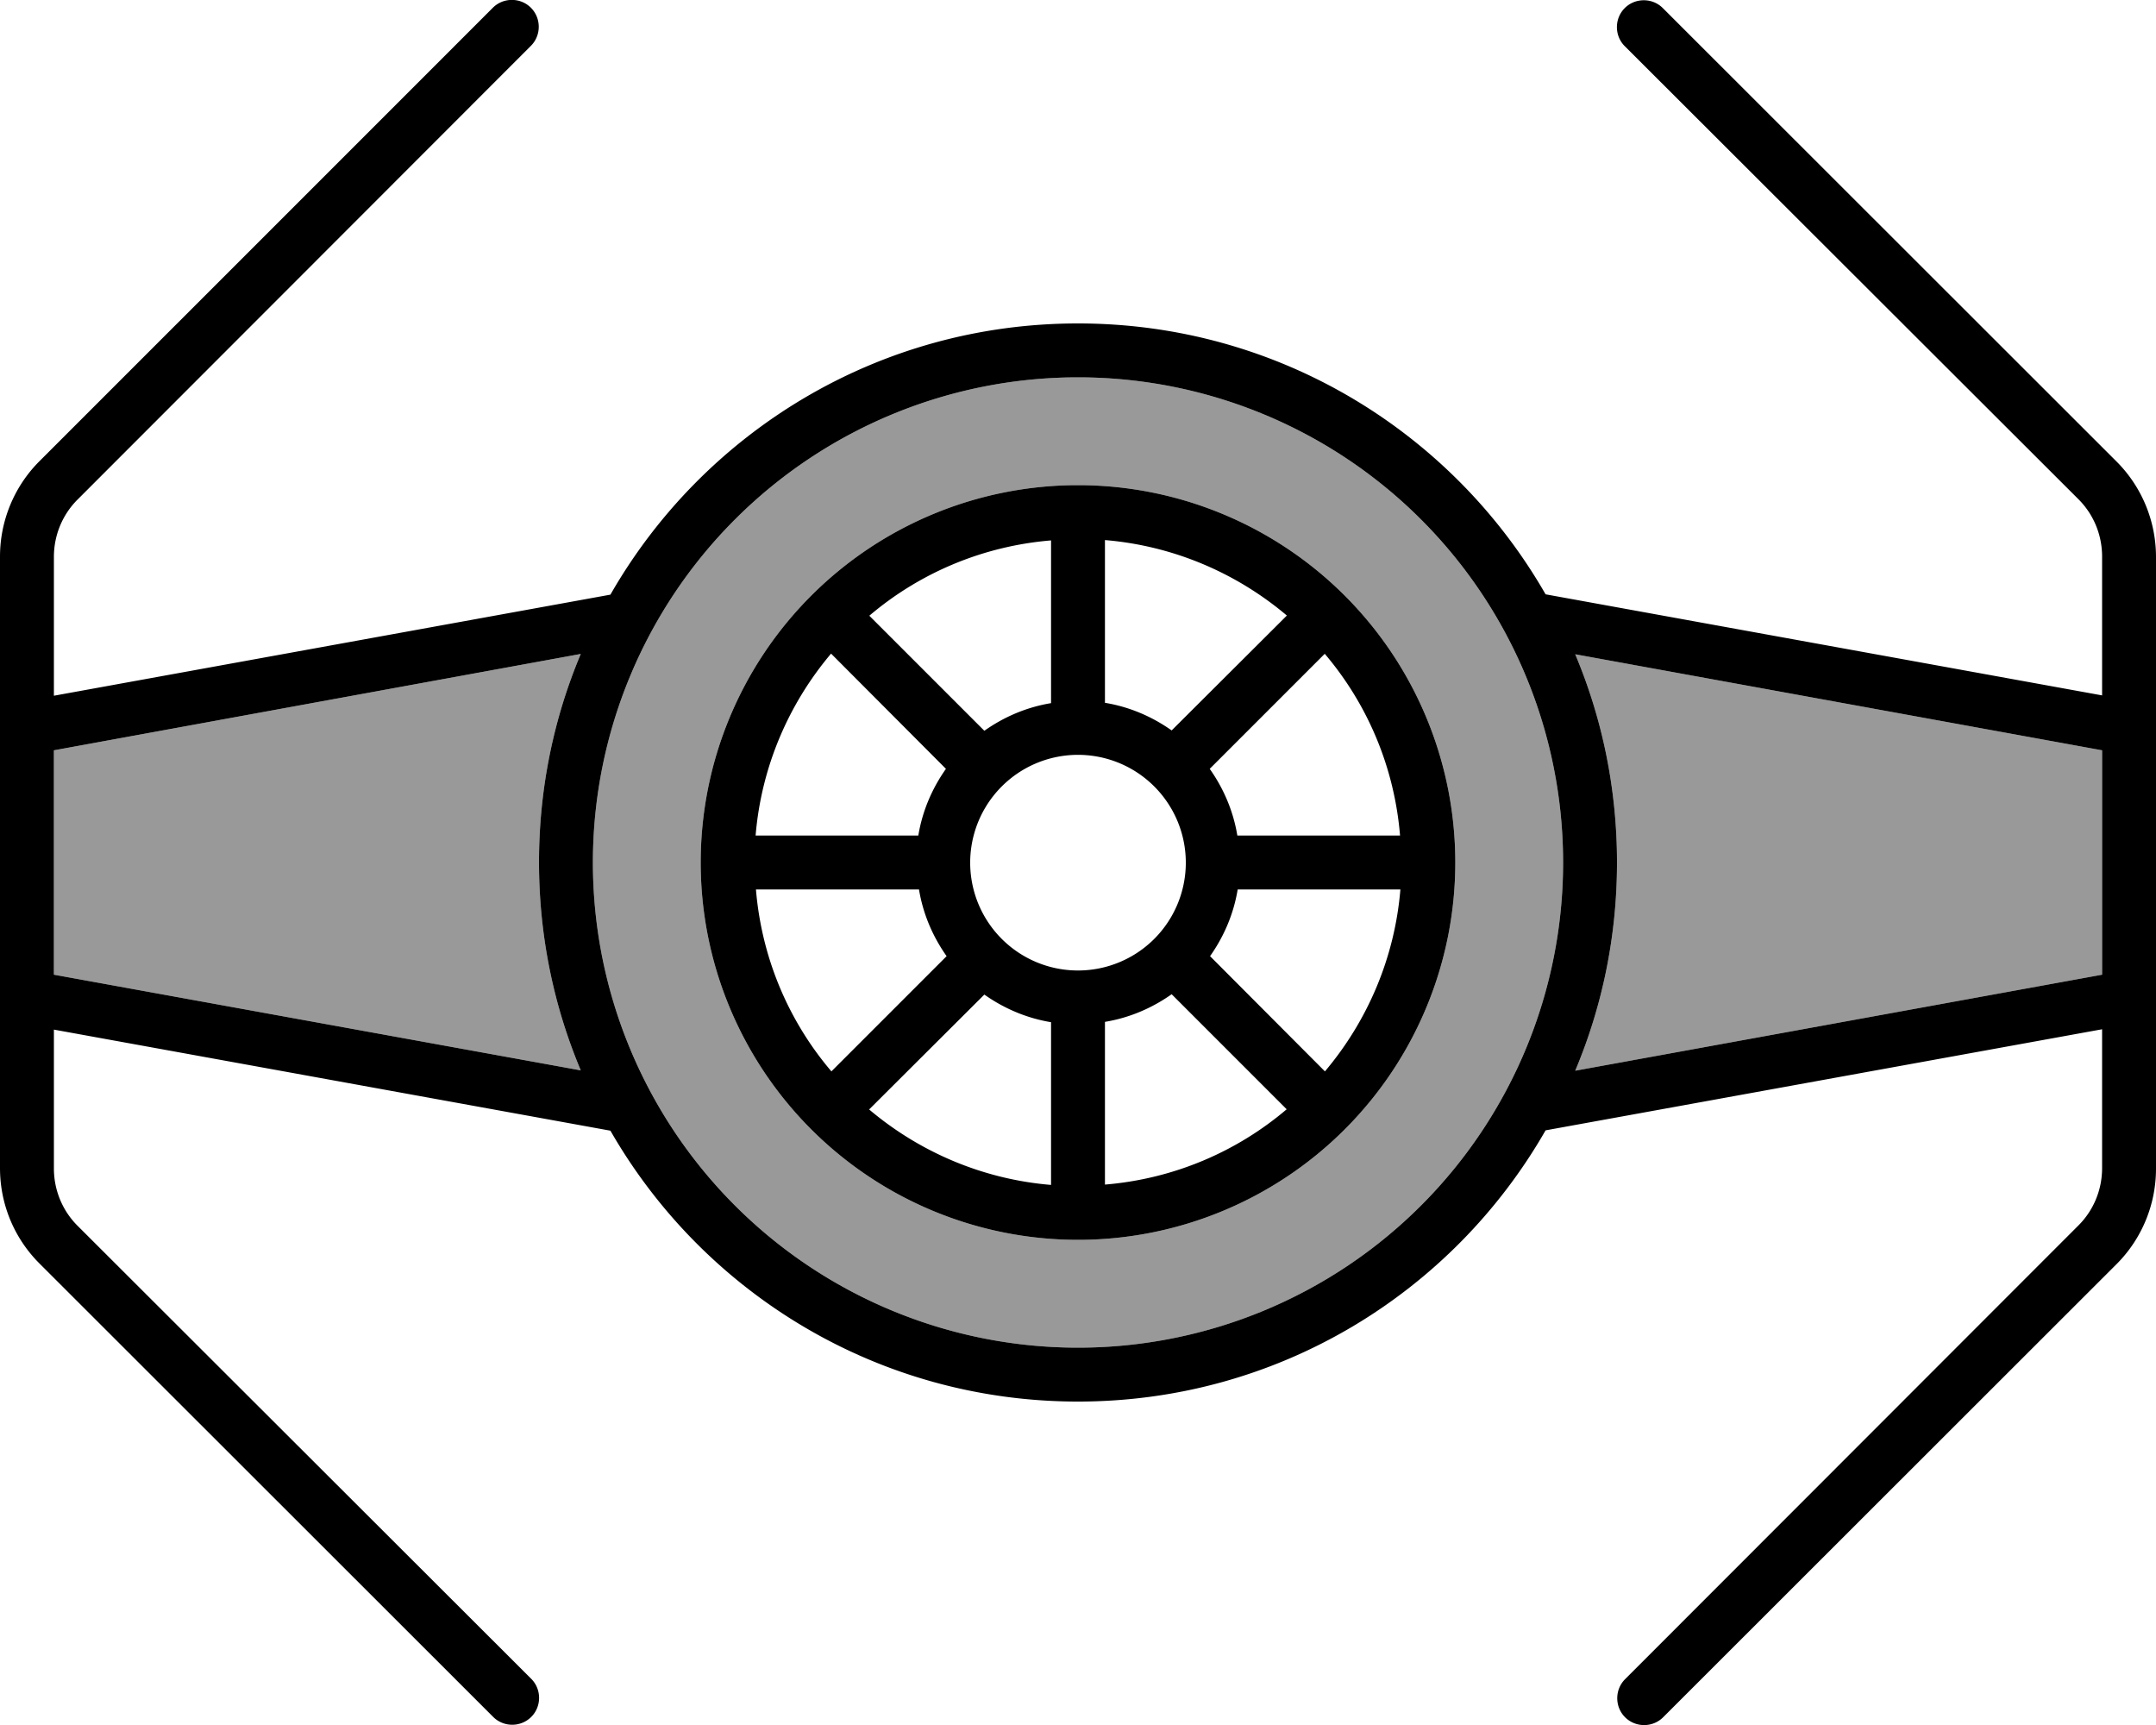 <svg xmlns="http://www.w3.org/2000/svg" viewBox="0 0 640 512"><defs><style>.fa-secondary{opacity:.4}</style></defs><path class="fa-secondary" d="M16 222.7l0 66.6 156.4 28.4c-8-19-12.4-39.9-12.4-61.8s4.4-42.8 12.4-61.8L16 222.7zM176 256a144 144 0 1 0 288 0 144 144 0 1 0 -288 0zm256 0a112 112 0 1 1 -224 0 112 112 0 1 1 224 0zm35.6-61.8c8 19 12.4 39.9 12.4 61.8s-4.4 42.8-12.4 61.8L624 289.3l0-66.6L467.6 194.2z"/><path class="fa-primary" d="M146.3 2.3c3.1-3.1 8.2-3.1 11.3 0s3.1 8.2 0 11.3L23 148.3c-4.5 4.5-7 10.6-7 17l0 41.2 165.2-30C208.8 128.3 260.6 96 320 96s111.2 32.3 138.8 80.4l165.2 30 0-41.2c0-6.4-2.5-12.5-7-17L482.3 13.7c-3.1-3.1-3.1-8.2 0-11.3s8.2-3.1 11.3 0L628.3 137c7.5 7.5 11.7 17.7 11.7 28.3l0 44.1 0 6.7 0 80 0 6.7 0 44.1c0 10.6-4.2 20.8-11.7 28.3L493.7 509.7c-3.1 3.1-8.2 3.1-11.3 0s-3.1-8.2 0-11.3L617 363.7c4.5-4.5 7-10.6 7-17l0-41.2-165.2 30C431.2 383.7 379.4 416 320 416s-111.2-32.3-138.8-80.4L16 305.6l0 41.2c0 6.4 2.5 12.5 7 17L157.7 498.3c3.1 3.1 3.1 8.2 0 11.3s-8.2 3.1-11.3 0L11.7 375C4.2 367.5 0 357.4 0 346.7l0-44.1L0 296l0-80 0-6.7 0-44.1c0-10.6 4.2-20.8 11.7-28.3L146.3 2.3zM467.6 194.2c8 19 12.4 39.9 12.4 61.8s-4.4 42.8-12.4 61.8L624 289.3l0-66.6L467.6 194.2zM16 289.3l156.4 28.4c-8-19-12.4-39.9-12.4-61.8s4.4-42.8 12.4-61.8L16 222.7l0 66.6zM464 256a144 144 0 1 0 -288 0 144 144 0 1 0 288 0zm-113-7.9a32 32 0 1 0 -62 15.9 32 32 0 1 0 62-15.9zM272.7 264l-48.3 0c1.7 20.5 9.8 39.2 22.4 54l34.2-34.2c-4.1-5.8-7-12.5-8.2-19.8zM312 351.7l0-48.3c-7.3-1.2-14-4.1-19.8-8.2L258 329.3c14.8 12.5 33.5 20.7 54 22.4zm70-22.4l-34.2-34.2c-5.8 4.1-12.5 7-19.8 8.2l0 48.3c20.5-1.7 39.2-9.8 54-22.4zM415.7 264l-48.3 0c-1.2 7.3-4.1 14-8.2 19.8L393.3 318c12.5-14.8 20.7-33.5 22.4-54zm-22.4-70l-34.2 34.2c4.1 5.8 7 12.5 8.2 19.8l48.3 0c-1.7-20.5-9.8-39.2-22.4-54zM328 160.3l0 48.3c7.3 1.2 14 4.1 19.8 8.2L382 182.7c-14.8-12.5-33.5-20.7-54-22.4zm-70 22.4l34.2 34.2c5.8-4.1 12.5-7 19.8-8.2l0-48.3c-20.5 1.7-39.2 9.8-54 22.4zM224.3 248l48.3 0c1.2-7.3 4.1-14 8.2-19.8L246.7 194c-12.5 14.8-20.7 33.5-22.4 54zM320 144a112 112 0 1 1 0 224 112 112 0 1 1 0-224z"/></svg>